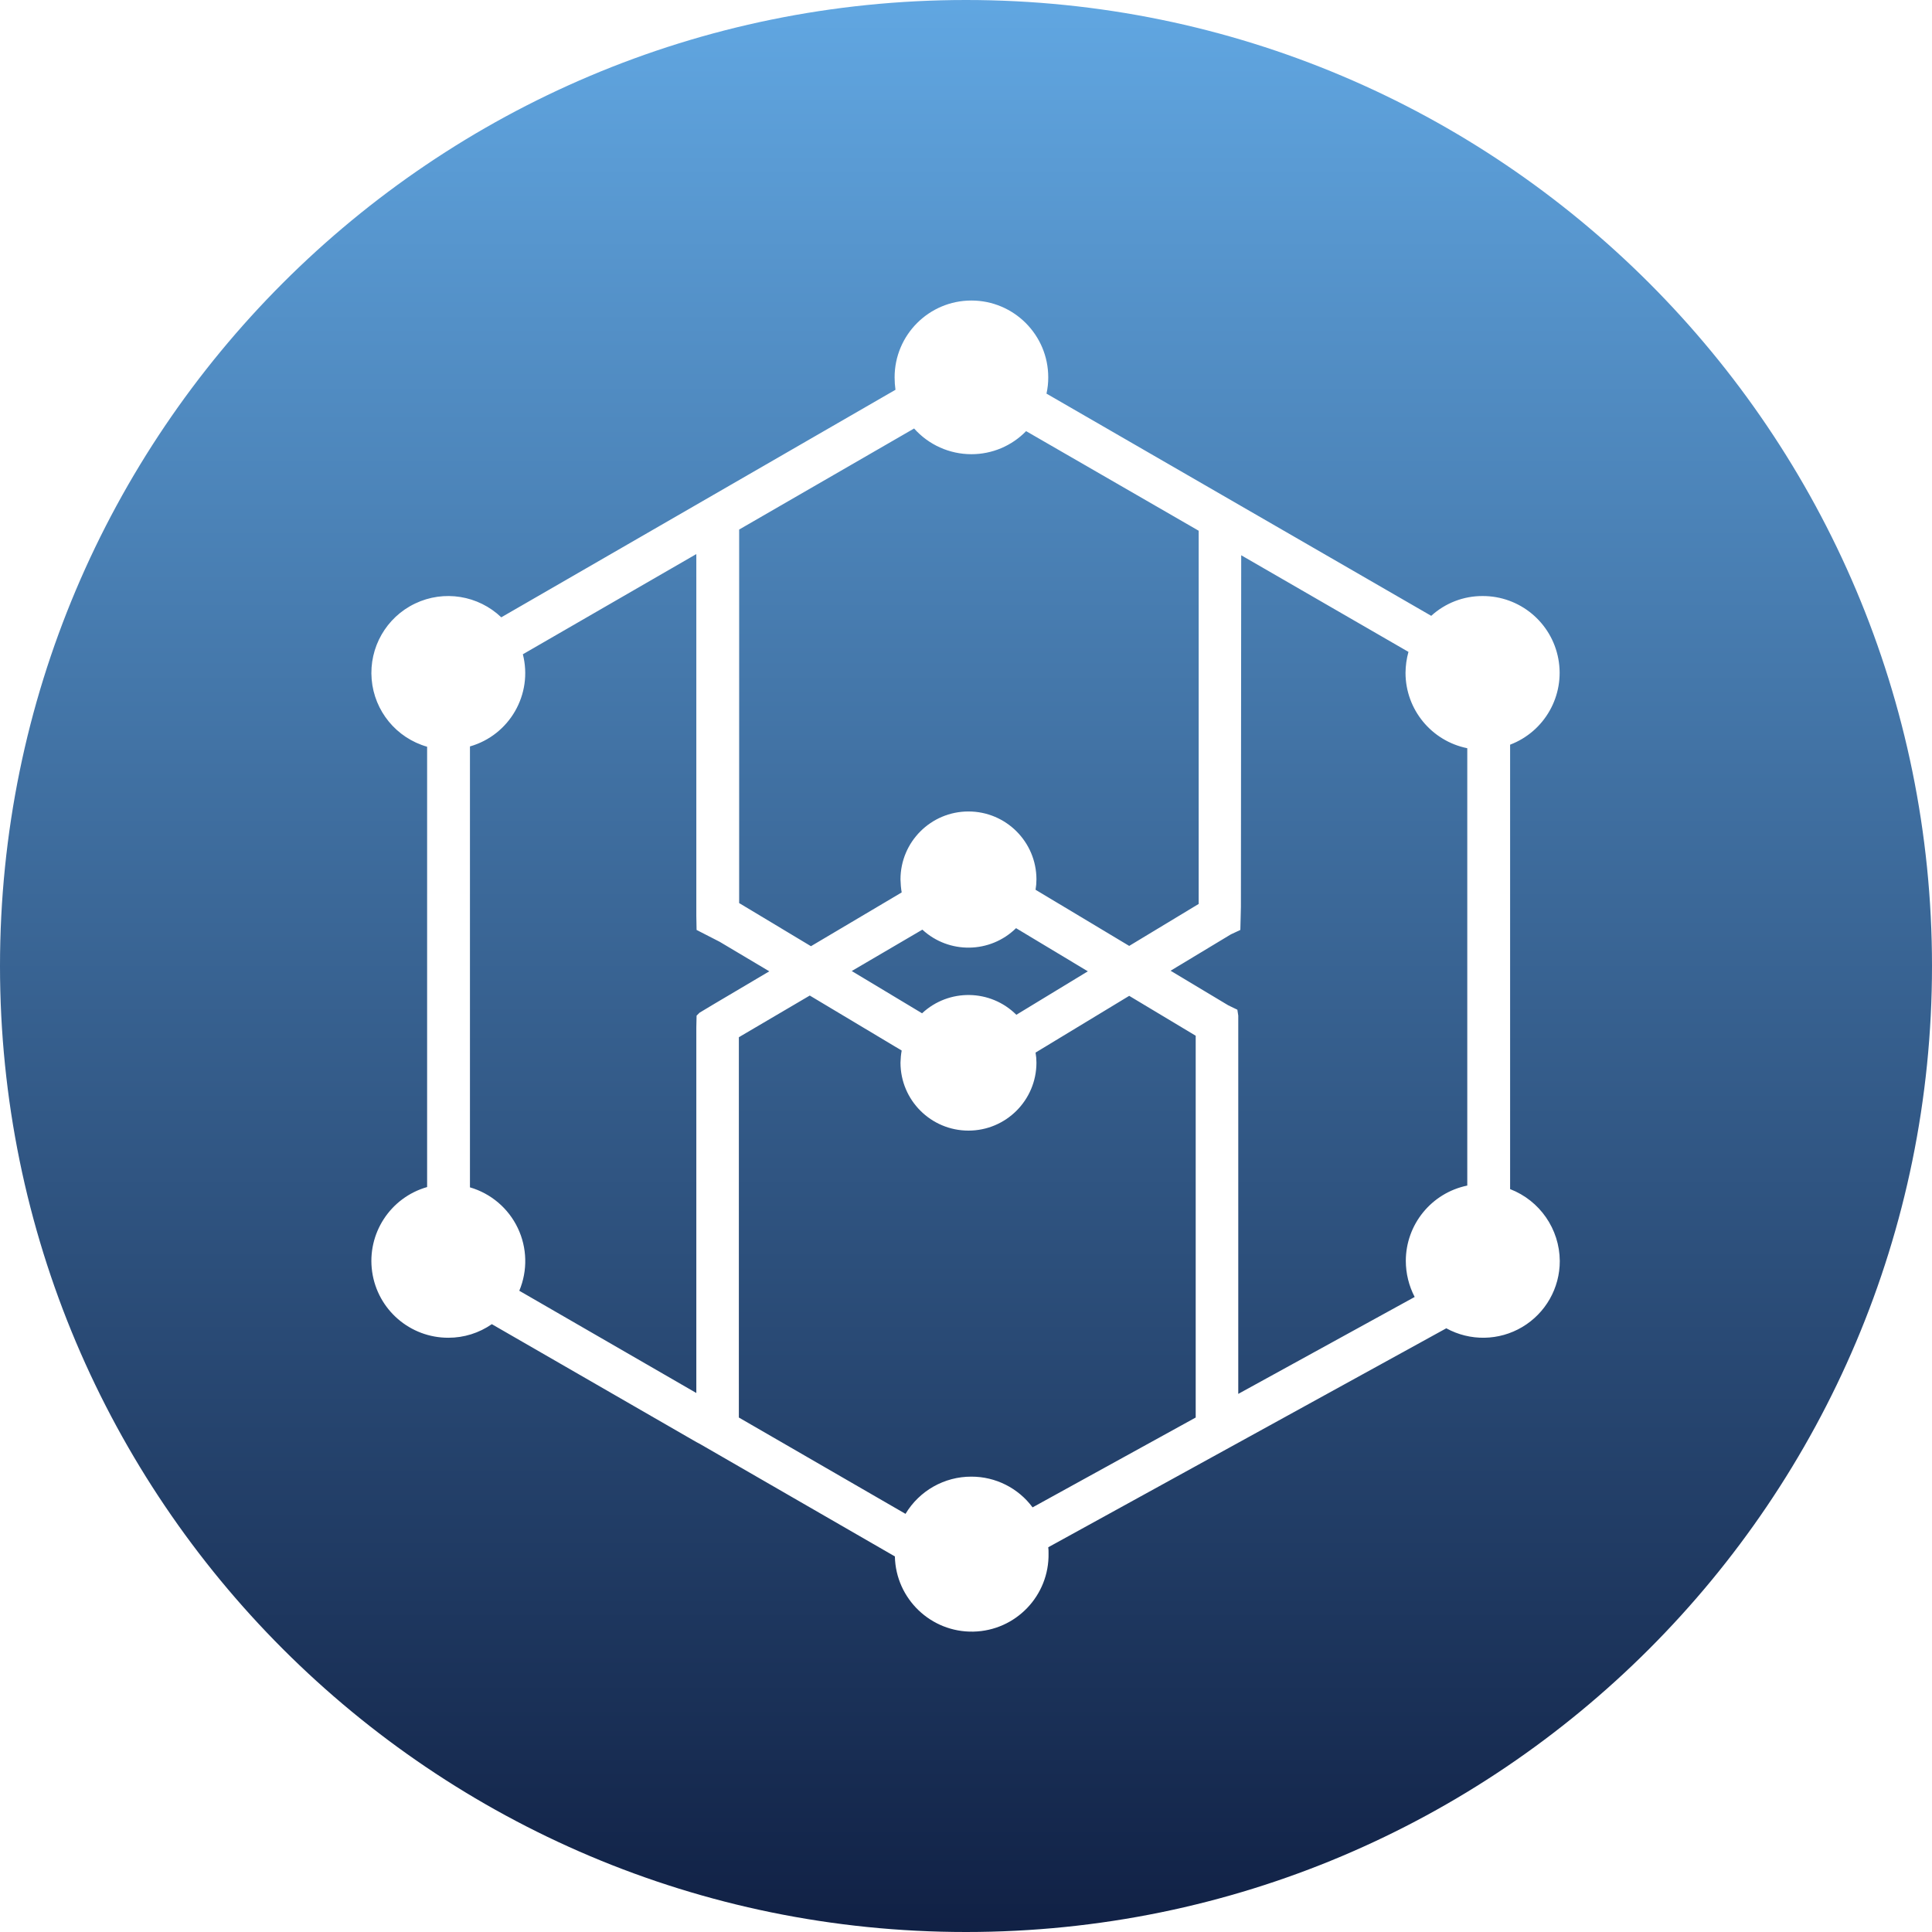 <svg width="65" height="65" viewBox="0 0 65 65" fill="none" xmlns="http://www.w3.org/2000/svg">
<path fill-rule="evenodd" clip-rule="evenodd" d="M0 32.5C0 14.551 14.55 0 32.5 0C50.449 0 65 14.551 65 32.5C65 50.449 50.449 65 32.5 65C14.55 65 0 50.449 0 32.5ZM50.806 25.054V40.006C51.806 40.392 52.469 41.35 52.477 42.422C52.48 43.334 52 44.18 51.215 44.646C50.431 45.112 49.459 45.128 48.659 44.689L35.267 52.056C35.276 52.122 35.279 52.188 35.277 52.255C35.307 53.682 34.175 54.864 32.747 54.894C31.32 54.924 30.138 53.791 30.107 52.364L23.576 48.596L23.427 48.516L16.547 44.55C16.118 44.848 15.608 45.008 15.085 45.007C13.795 45.01 12.7 44.061 12.52 42.783C12.34 41.506 13.129 40.291 14.37 39.937V25.123C13.336 24.828 12.594 23.925 12.504 22.855C12.414 21.784 12.995 20.769 13.964 20.306C14.933 19.842 16.088 20.027 16.865 20.769L30.127 13.114C30.108 12.975 30.098 12.836 30.098 12.696C30.098 11.268 31.255 10.111 32.682 10.111C34.11 10.111 35.267 11.268 35.267 12.696C35.268 12.88 35.248 13.063 35.208 13.243L48.152 20.719C48.625 20.288 49.242 20.05 49.882 20.053C51.13 20.05 52.202 20.94 52.429 22.168C52.656 23.395 51.973 24.61 50.806 25.054ZM41.66 34.17L41.63 33.971L41.322 33.822L39.383 32.659L41.411 31.436L41.73 31.287L41.749 30.512L41.759 18.681L47.386 21.932C47.322 22.162 47.289 22.399 47.287 22.638C47.289 23.869 48.158 24.929 49.365 25.173V39.887C48.162 40.135 47.298 41.194 47.297 42.422C47.298 42.844 47.4 43.26 47.595 43.635L41.66 46.896V34.17ZM32.682 15.281C33.375 15.282 34.039 15.002 34.522 14.505L40.328 17.856V30.412L37.991 31.824L34.84 29.935C34.86 29.82 34.87 29.704 34.87 29.587C34.87 28.324 33.846 27.301 32.583 27.301C31.32 27.301 30.296 28.324 30.296 29.587C30.299 29.734 30.312 29.88 30.336 30.025L27.284 31.834L24.868 30.383V17.816L30.754 14.416C31.244 14.966 31.945 15.281 32.682 15.281ZM34.194 34.141C33.322 33.274 31.921 33.252 31.022 34.091L28.656 32.669L31.032 31.277C31.928 32.103 33.314 32.081 34.184 31.227L36.599 32.679L34.194 34.141ZM17.471 43.426C17.756 42.747 17.737 41.979 17.42 41.315C17.103 40.651 16.518 40.153 15.811 39.947V25.113C17.145 24.731 17.934 23.357 17.591 22.012L23.427 18.641V30.81L23.436 31.287L24.212 31.685L25.882 32.679L24.033 33.773L23.536 34.071L23.436 34.17L23.427 34.568V46.866L17.471 43.426ZM30.465 50.932L24.858 47.691V34.896L27.244 33.494L30.336 35.344C30.312 35.478 30.299 35.614 30.296 35.751C30.296 37.014 31.32 38.038 32.583 38.038C33.846 38.038 34.87 37.014 34.87 35.751C34.87 35.638 34.86 35.525 34.84 35.413L37.991 33.504L40.228 34.846V47.691L34.74 50.714C34.257 50.062 33.493 49.679 32.682 49.68C31.774 49.677 30.932 50.153 30.465 50.932Z" fill="url(#paint0_linear)"/>
<defs>
<linearGradient id="paint0_linear" x2="1" gradientUnits="userSpaceOnUse" gradientTransform="translate(32.5) scale(65) rotate(90)">
<stop stop-color="#61A7E2"/>
<stop offset="1" stop-color="#102044"/>
</linearGradient>
</defs>
</svg>
